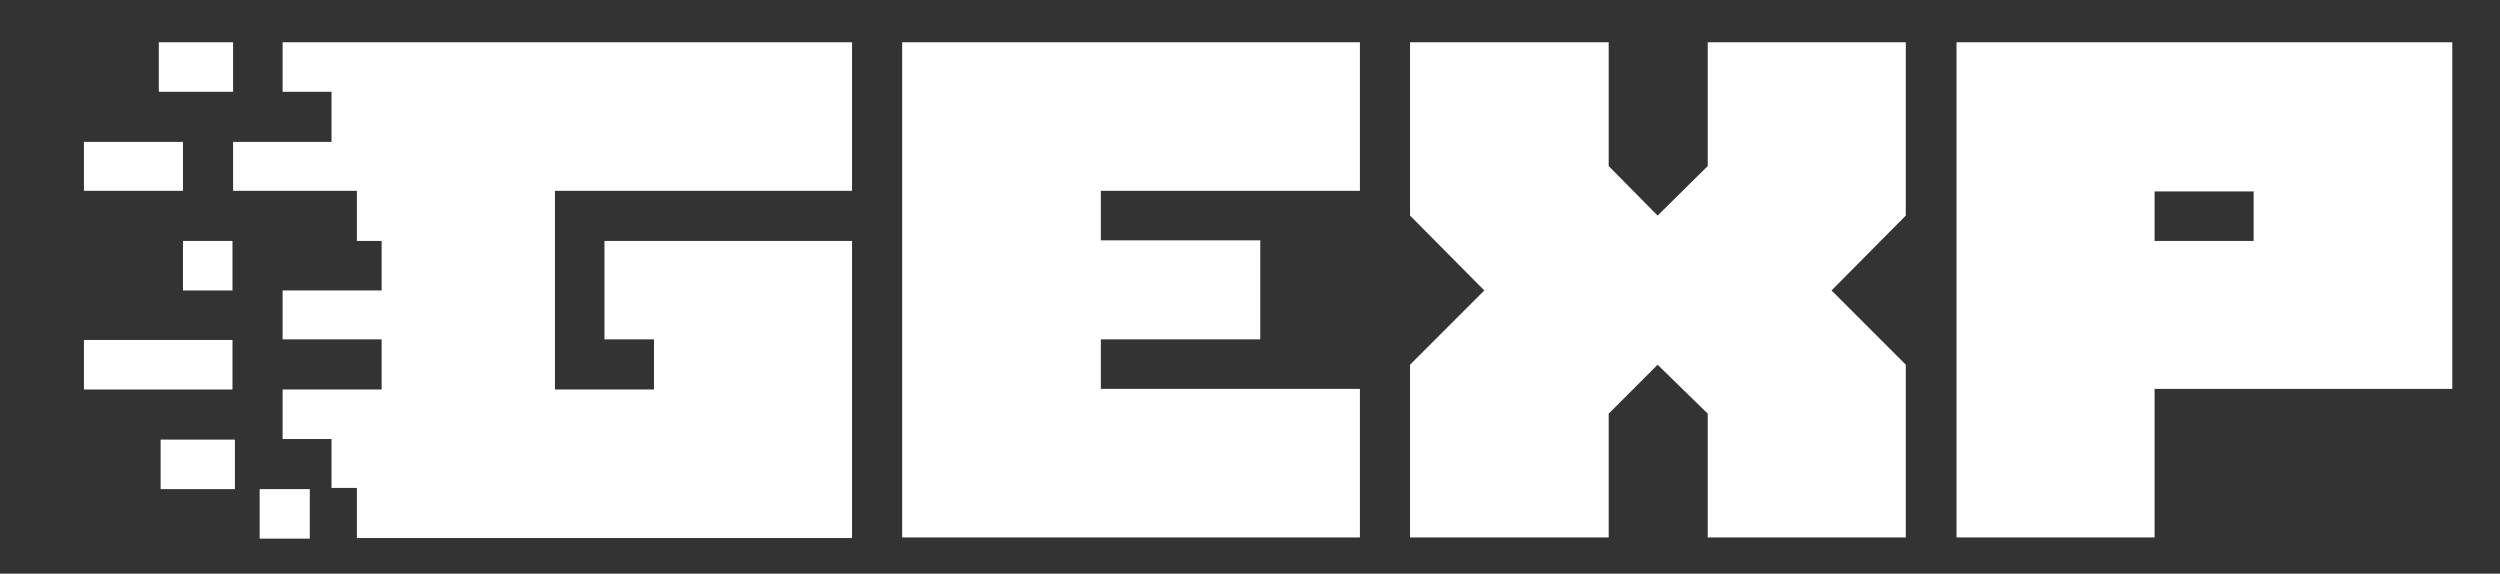 <svg version="1.2" xmlns="http://www.w3.org/2000/svg" viewBox="0 0 414 95" width="414" height="95">
	<rect x="0" y="0" width="414" height="95" fill="#333333" stroke="none"/>
	<title>logo-svg</title>
	<style>
		.s0 { fill: #ffffff } 
	</style>
	<g id="Layer">
		<g id="Layer">
			<g id="Layer">
				<path id="Layer" class="s0" d="m38.6 7h-12.3v8.2h12.3zm102.5 24.6v-24.6h-94.3v8.2h8.1v8.3h-16.3v8.1h20.5v8.3h4.1v8.2h-16.4v8.1h16.4v8.3h-16.4v8.2h8.1v8.1h4.2v8.3h82v-49.2h-41v16.3h8.2v8.3h-16.4v-32.9zm-110.8-8.1h-16.4v8.1h16.4zm8.2 16.4h-8.2v8.2h8.2zm0 16.4h-24.6v8.2h24.6zm-11.9 16.5v8.2h12.3v-8.2zm24.7 8.2h-8.3v8.2h8.3z"/>
				<path id="Layer" class="s0" d="m149.4 7v82h75.8v-24.6h-42.9v-8.2h26.4v-16.4h-26.4v-8.2h42.9v-24.6z"/>
				<path id="Layer" class="s0" d="m245.8 48.1l-12.3 12.3v28.6h32.9v-20.5l8.1-8.1 8.3 8.1v20.5h32.8v-28.6l-12.3-12.3 12.3-12.4v-28.7h-32.8v20.5l-8.3 8.2-8.1-8.2v-20.5h-32.9v28.7z"/>
				<path id="Layer" fill-rule="evenodd" class="s0" d="m324 7h82.1v57.4h-49.3v24.6h-32.8zm32.8 32.9h16.4v-8.2h-16.4z"/>
			</g>
		</g>
	</g>
</svg>